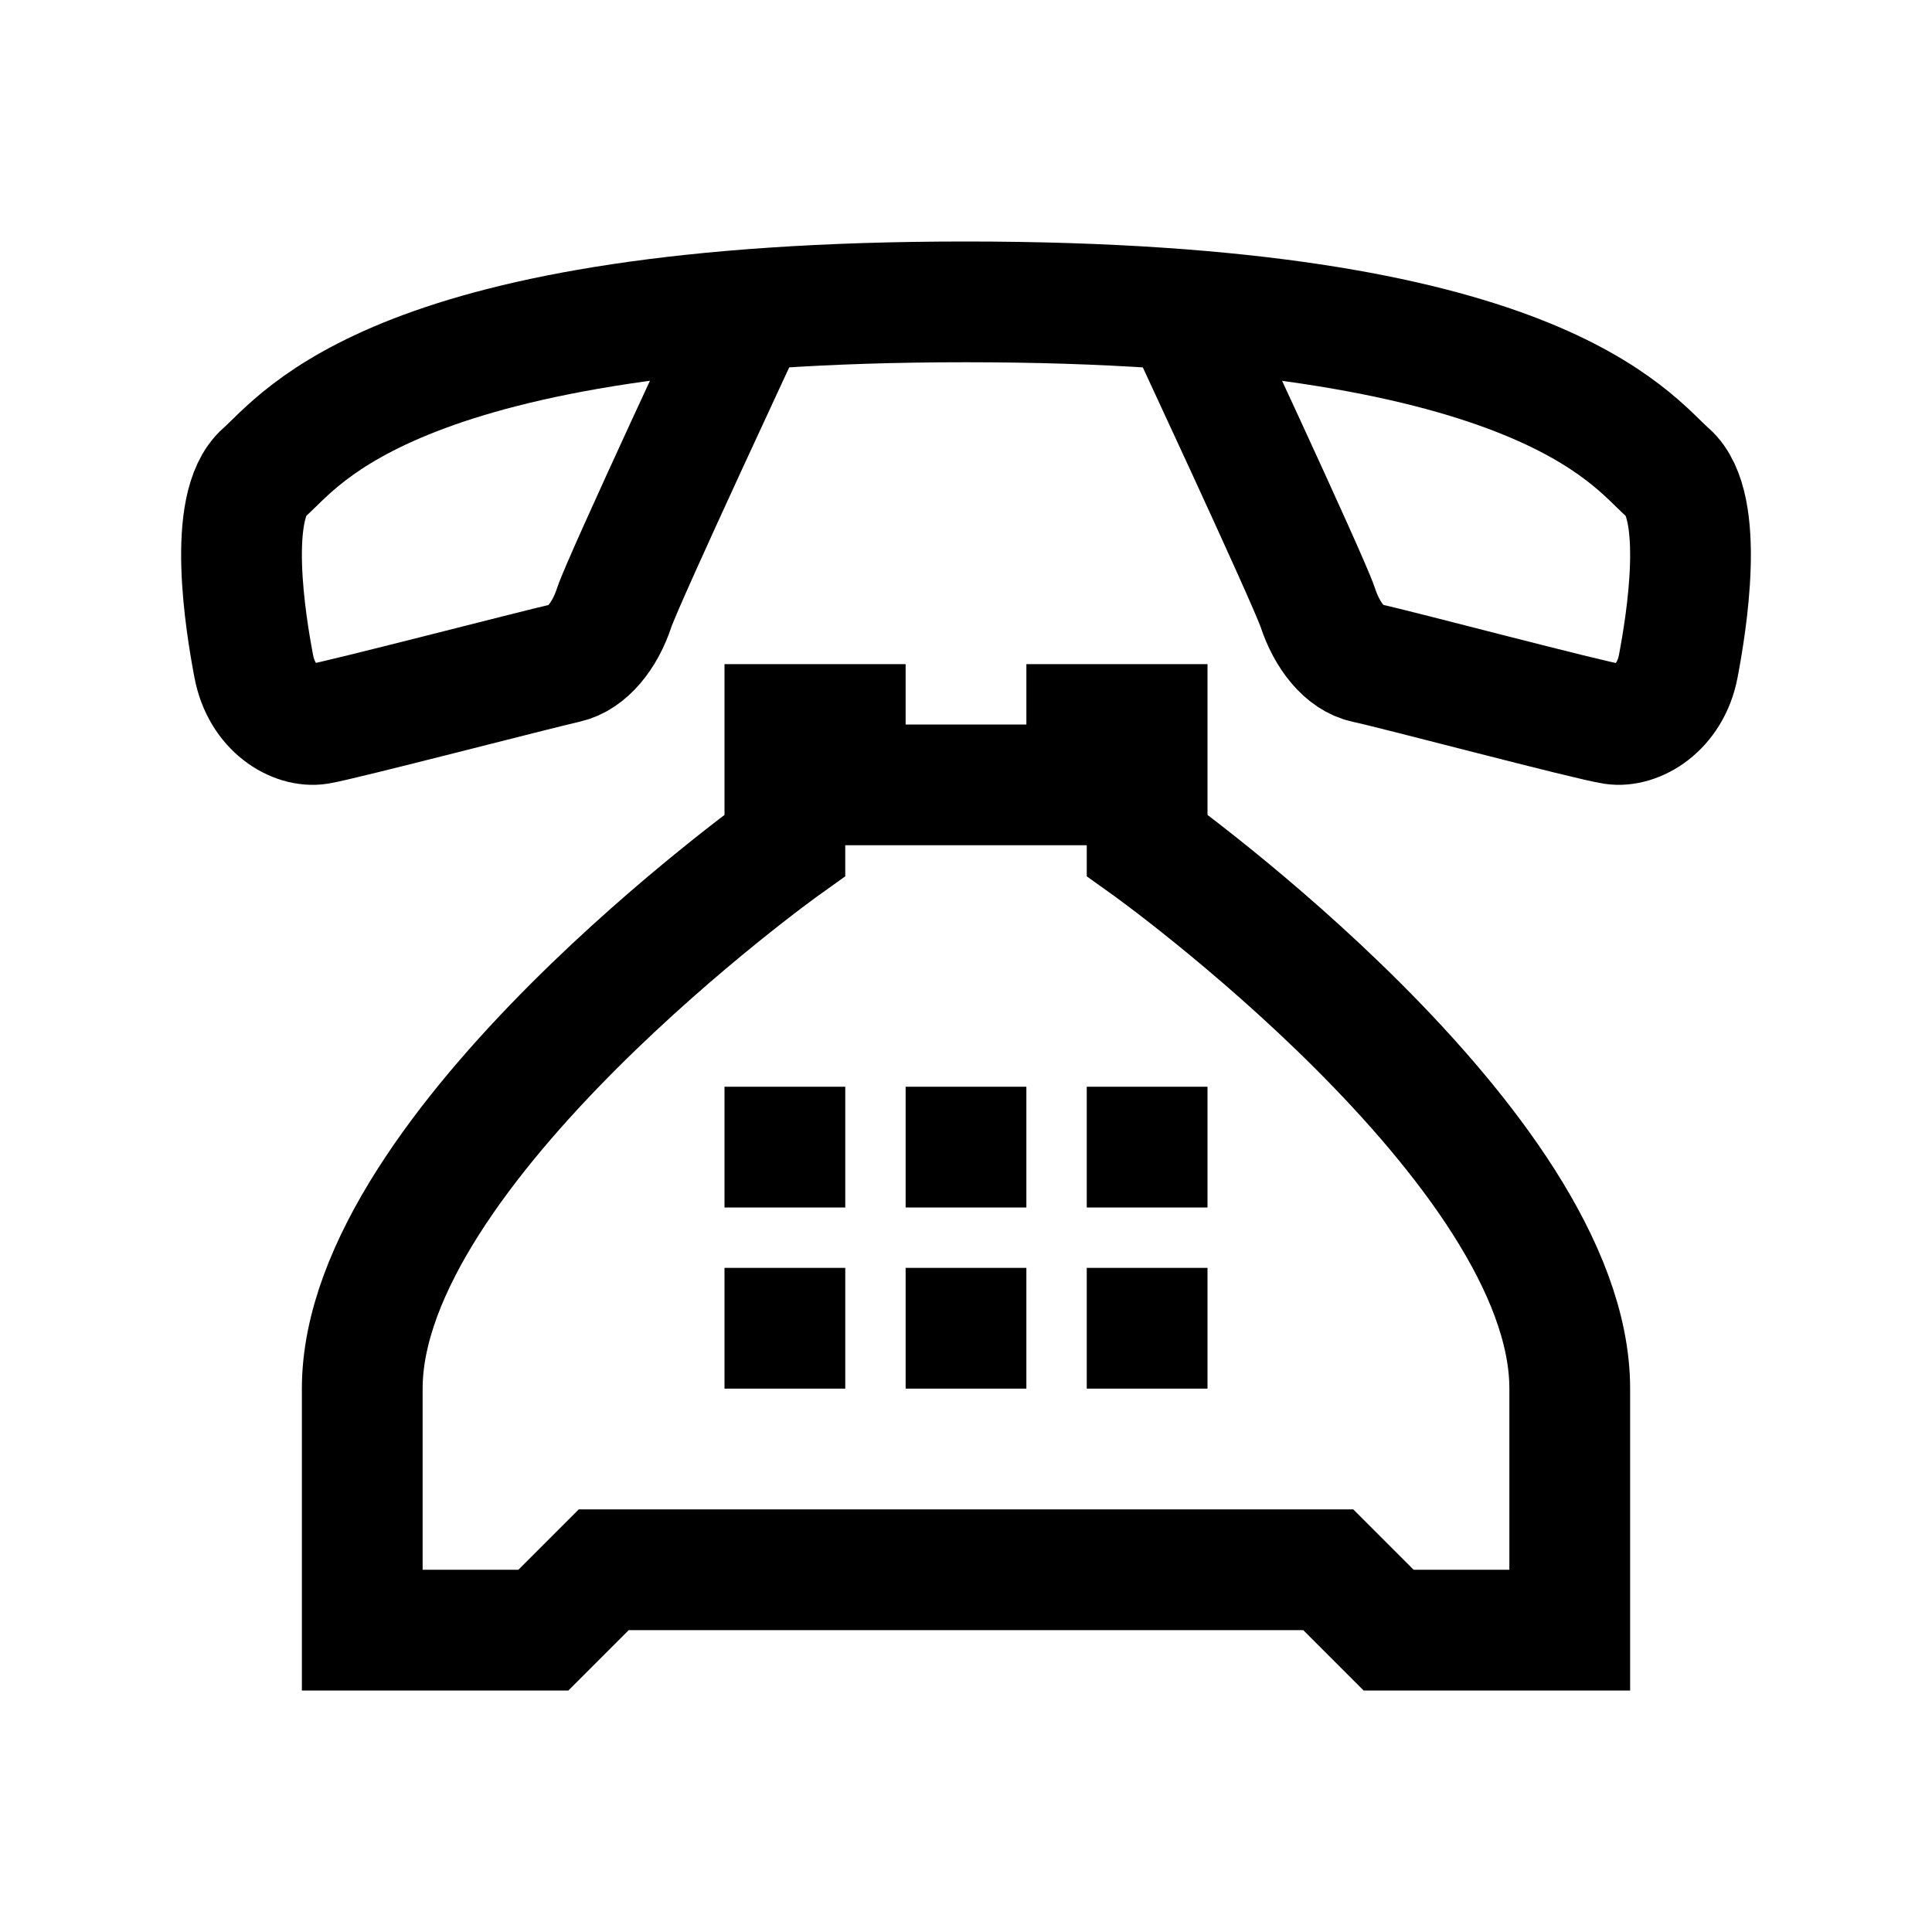 <?xml version="1.0" encoding="iso-8859-1"?>
<!-- Generator: Adobe Illustrator 21.0.2, SVG Export Plug-In . SVG Version: 6.00 Build 0)  -->
<svg version="1.1" id="Layer_1" xmlns="http://www.w3.org/2000/svg" xmlns:xlink="http://www.w3.org/1999/xlink" x="0px" y="0px"
	 viewBox="0 0 32 32" style="enable-background:new 0 0 32 32;" xml:space="preserve">
<path style="fill:none;stroke:#000000;stroke-width:2;stroke-miterlimit:10;" d="M19.565,5.083c0,0,2.101,4.501,2.261,4.978
	c0.157,0.477,0.456,0.847,0.797,0.918c0.498,0.105,3.677,0.95,4.101,1.014c0.373,0.056,0.939-0.257,1.073-0.957
	c0.133-0.699,0.456-2.657-0.166-3.202C27.009,7.29,25.45,5.001,16,5C6.547,4.999,4.99,7.288,4.368,7.834
	c-0.62,0.545-0.298,2.502-0.165,3.201c0.132,0.701,0.69,1.019,1.073,0.957c0.382-0.063,3.59-0.898,4.102-1.013
	c0.338-0.076,0.64-0.441,0.796-0.918c0.159-0.477,2.261-4.977,2.261-4.977"/>
<path style="fill:none;stroke:#000000;stroke-width:2;stroke-miterlimit:10;" d="M22,26l1,1h3v-4c0-4-7-9-7-9v-2h-1v1h-4v-1h-1v2
	c0,0-7,5-7,9c0,1,0,4,0,4h3l1-1H22z"/>
<rect x="18" y="18" width="2" height="2"/>
<rect x="12" y="18" width="2" height="2"/>
<rect x="15" y="18" width="2" height="2"/>
<rect x="18" y="21" width="2" height="2"/>
<rect x="12" y="21" width="2" height="2"/>
<rect x="15" y="21" width="2" height="2"/>
</svg>
